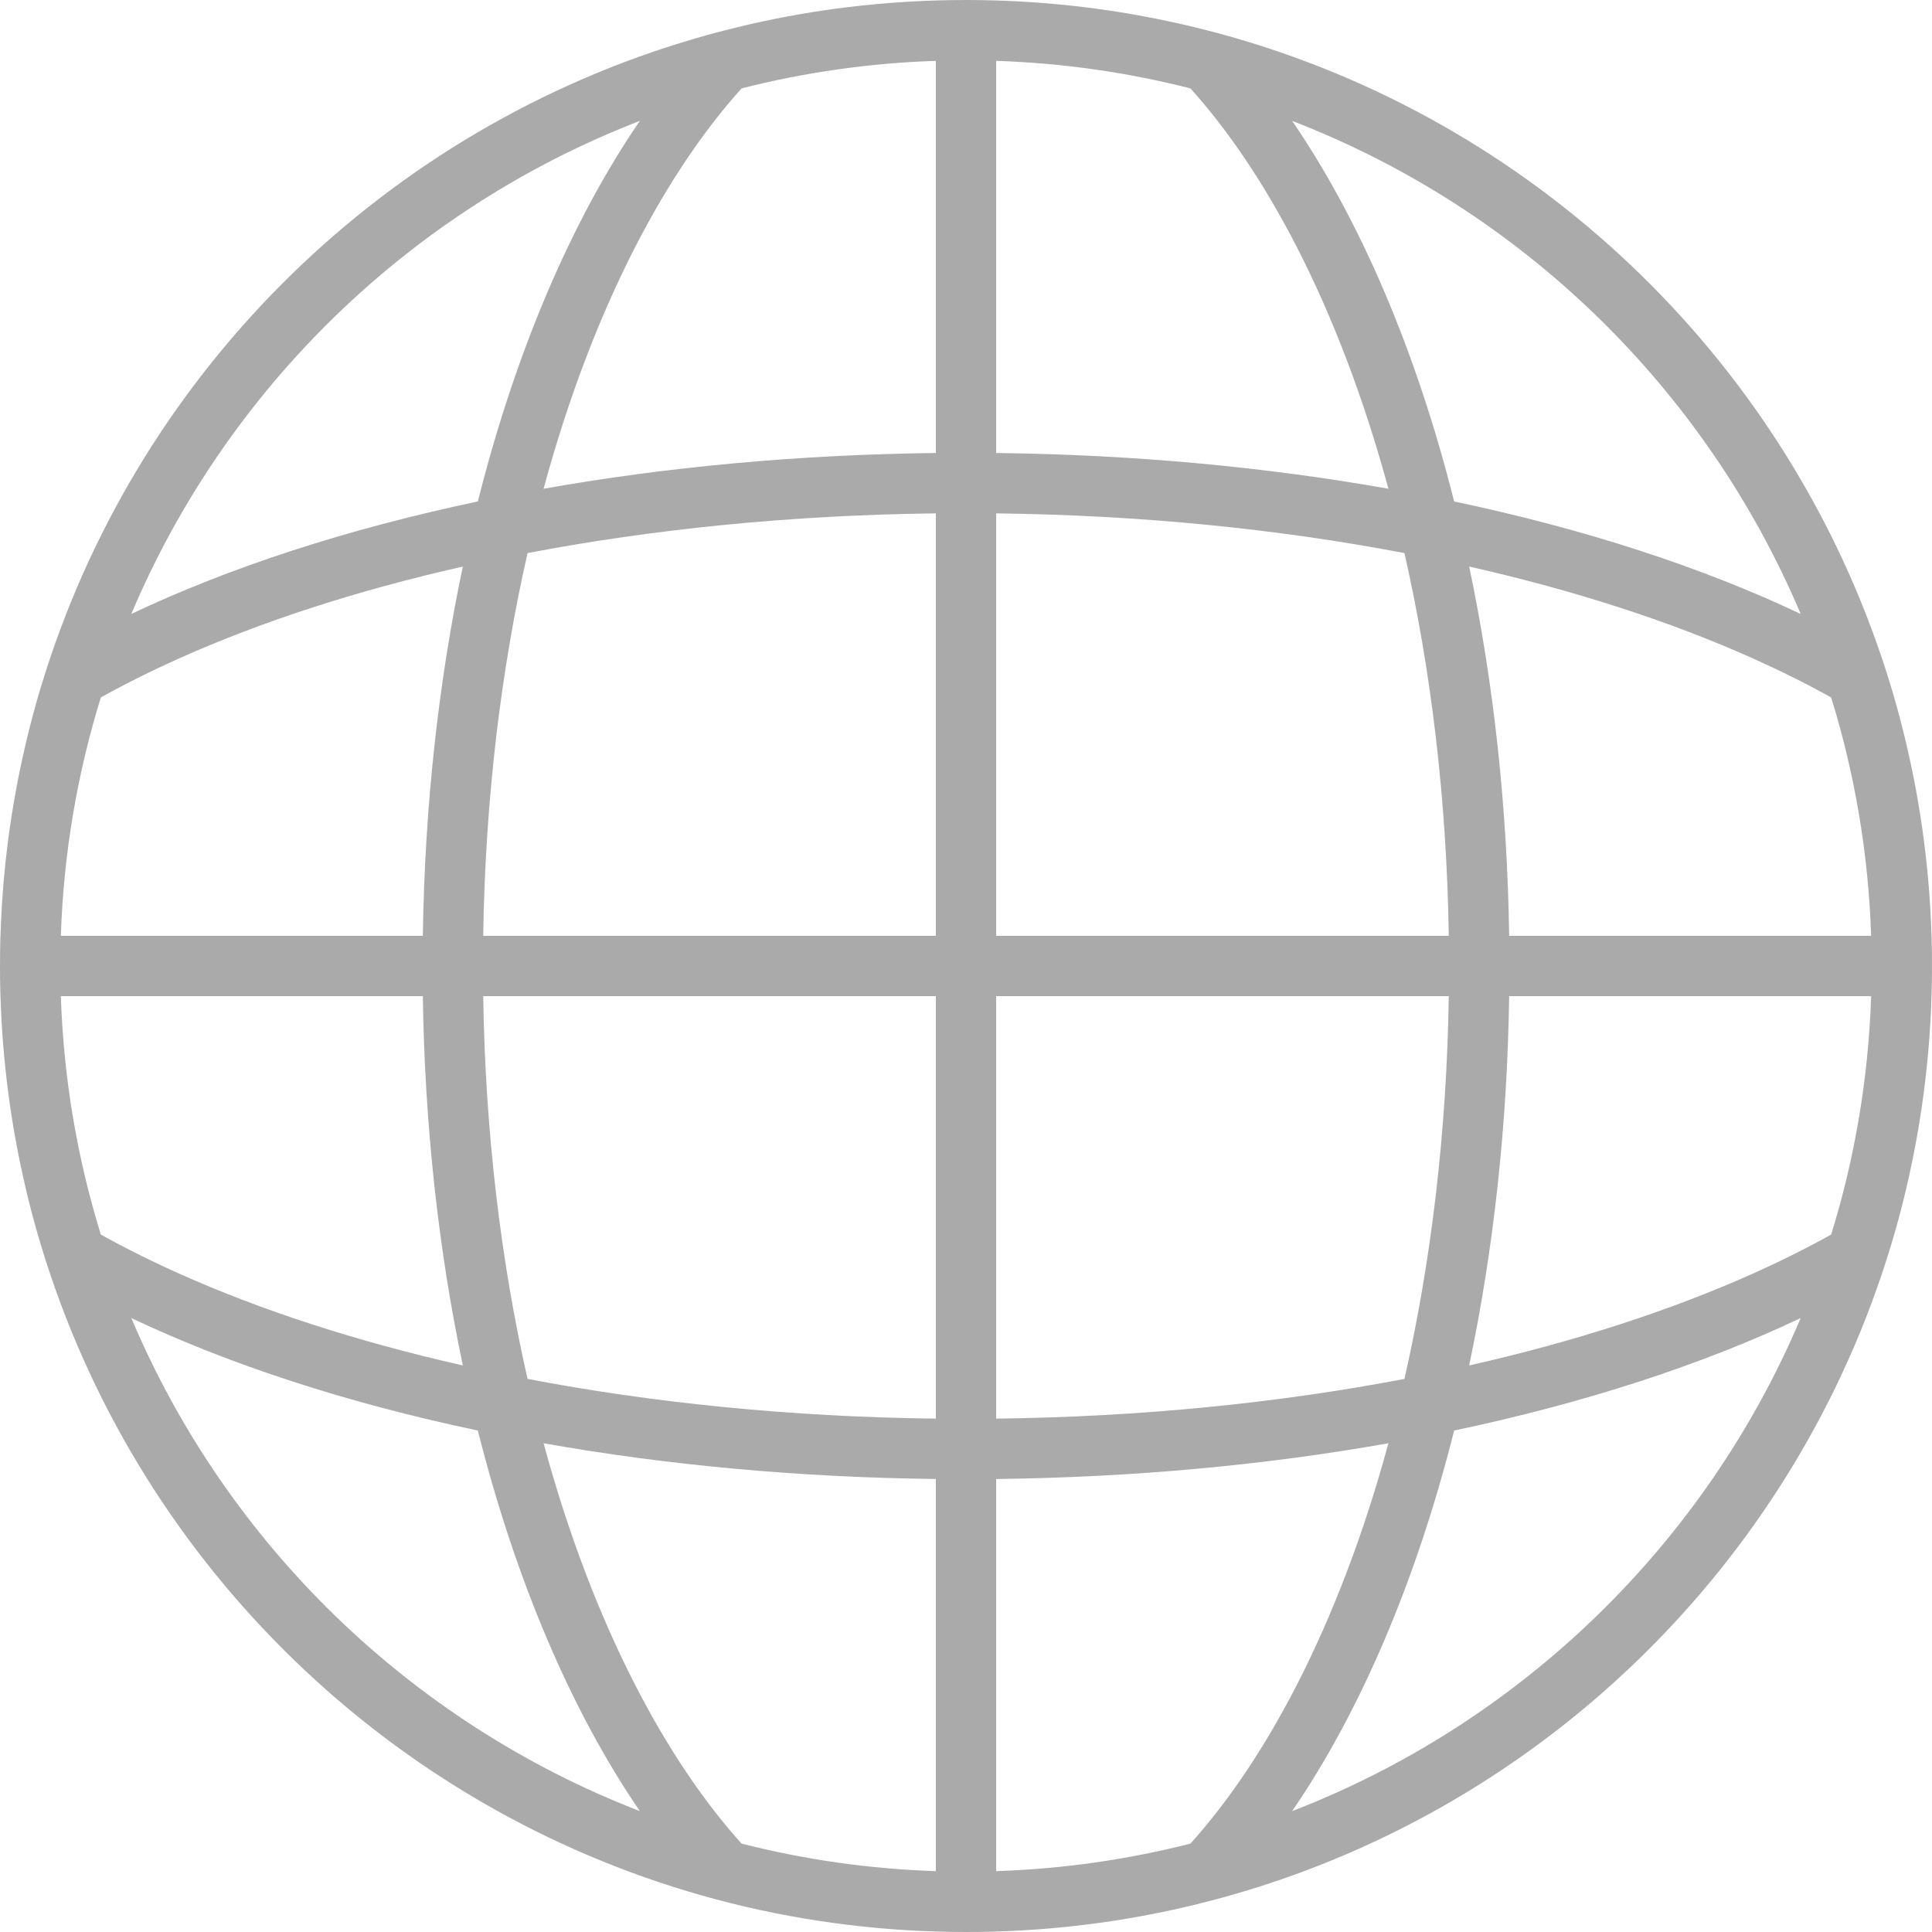 <svg width="36" height="36" viewBox="0 0 36 36" fill="none" xmlns="http://www.w3.org/2000/svg">
<path fill-rule="evenodd" clip-rule="evenodd" d="M35.527 22.115C35.409 22.623 35.269 23.122 35.108 23.612C35.091 23.663 35.075 23.713 35.057 23.764C33.156 29.392 28.548 33.773 22.782 35.358C22.051 35.559 21.301 35.715 20.536 35.823C19.889 35.914 19.23 35.971 18.562 35.991L18.523 35.993C18.349 35.998 18.175 36 18 36C17.812 36 17.624 35.997 17.438 35.991C16.807 35.972 16.184 35.92 15.571 35.837C14.815 35.736 14.073 35.587 13.35 35.394C7.522 33.84 2.858 29.435 0.943 23.764C0.774 23.265 0.627 22.758 0.502 22.241C0.492 22.199 0.482 22.157 0.473 22.115C0.205 20.969 0.046 19.781 0.009 18.562L0.007 18.513C0.006 18.46 0.004 18.407 0.003 18.355C0.003 18.312 0.002 18.27 0.001 18.228C0 18.152 0 18.076 0 18C0 17.905 0.001 17.81 0.002 17.715C0.003 17.677 0.004 17.639 0.004 17.601C0.005 17.56 0.006 17.518 0.007 17.477L0.009 17.438C0.046 16.219 0.205 15.031 0.473 13.885C0.591 13.377 0.731 12.878 0.892 12.388C0.909 12.338 0.925 12.287 0.943 12.236C2.844 6.608 7.452 2.227 13.218 0.642C13.314 0.616 13.41 0.59 13.506 0.566C13.592 0.543 13.679 0.522 13.765 0.501C14.357 0.358 14.959 0.245 15.571 0.162C16.184 0.08 16.807 0.028 17.438 0.009C17.624 0.003 17.812 0 18 0H18.002C18.189 1.62949e-05 18.376 0.003 18.562 0.009C19.193 0.028 19.816 0.08 20.429 0.162C20.683 0.197 20.936 0.236 21.187 0.281C21.682 0.37 22.17 0.478 22.65 0.606C22.694 0.618 22.738 0.63 22.782 0.642C28.548 2.227 33.156 6.608 35.057 12.236C35.228 12.741 35.377 13.256 35.502 13.78C35.511 13.815 35.519 13.85 35.527 13.885C35.795 15.031 35.954 16.219 35.991 17.438L35.993 17.487C35.998 17.658 36 17.829 36 18C36 18.188 35.997 18.376 35.991 18.562C35.954 19.781 35.795 20.969 35.527 22.115ZM17.438 27.559V34.866C16.192 34.825 14.981 34.649 13.818 34.353C13.118 33.575 12.451 32.593 11.841 31.407C11.165 30.093 10.585 28.573 10.129 26.893C12.4 27.296 14.862 27.529 17.438 27.559ZM18.562 27.559V34.866C19.808 34.825 21.019 34.649 22.182 34.353C22.882 33.575 23.549 32.593 24.159 31.407C24.834 30.093 25.415 28.573 25.871 26.893C23.6 27.296 21.138 27.529 18.562 27.559ZM26.17 25.694C23.836 26.14 21.269 26.402 18.562 26.434V18.562H26.996C26.958 21.108 26.665 23.516 26.17 25.694ZM27.096 26.656C26.39 29.459 25.35 31.888 24.078 33.747C28.347 32.099 31.777 28.764 33.553 24.56C31.724 25.427 29.536 26.142 27.096 26.656ZM34.121 23.004C33.667 23.257 33.178 23.501 32.655 23.735C31.129 24.418 29.348 24.998 27.376 25.443C27.825 23.311 28.086 20.992 28.121 18.562H34.866C34.815 20.104 34.558 21.594 34.121 23.004ZM33.553 11.44C31.777 7.236 28.347 3.901 24.078 2.253C25.35 4.112 26.39 6.541 27.096 9.344C29.536 9.858 31.724 10.573 33.553 11.44ZM27.376 10.557C29.348 11.002 31.129 11.582 32.655 12.265C33.178 12.499 33.667 12.743 34.121 12.996C34.558 14.406 34.815 15.896 34.866 17.438H28.121C28.086 15.008 27.825 12.689 27.376 10.557ZM25.871 9.107C25.415 7.427 24.834 5.907 24.159 4.593C23.549 3.407 22.882 2.425 22.182 1.647C21.019 1.351 19.808 1.175 18.562 1.134V8.441C21.138 8.471 23.6 8.704 25.871 9.107ZM18.562 9.566C21.269 9.598 23.836 9.86 26.17 10.306C26.665 12.484 26.958 14.892 26.996 17.438H18.562V9.566ZM17.438 8.441V1.134C16.192 1.175 14.981 1.351 13.818 1.647C13.118 2.425 12.451 3.407 11.841 4.593C11.165 5.907 10.585 7.427 10.129 9.107C12.4 8.704 14.862 8.471 17.438 8.441ZM9.83 10.306C12.164 9.86 14.731 9.598 17.438 9.566V17.438H9.004C9.042 14.892 9.335 12.484 9.83 10.306ZM8.904 9.344C9.61 6.541 10.65 4.112 11.922 2.253C7.653 3.901 4.223 7.236 2.447 11.44C4.276 10.573 6.464 9.858 8.904 9.344ZM1.879 12.996C2.333 12.743 2.822 12.499 3.345 12.265C4.871 11.582 6.652 11.002 8.624 10.557C8.175 12.689 7.914 15.008 7.879 17.438H1.134C1.185 15.896 1.442 14.406 1.879 12.996ZM2.447 24.56C4.223 28.764 7.653 32.099 11.922 33.747C10.65 31.888 9.61 29.459 8.904 26.656C6.464 26.142 4.276 25.427 2.447 24.56ZM8.624 25.443C6.652 24.998 4.871 24.418 3.345 23.735C2.822 23.501 2.333 23.257 1.879 23.004C1.442 21.594 1.185 20.104 1.134 18.562H7.879C7.914 20.992 8.175 23.311 8.624 25.443ZM9.83 25.694C9.335 23.516 9.042 21.108 9.004 18.562H17.438V26.434C14.731 26.402 12.164 26.14 9.83 25.694Z" fill="#AAAAAA"/>
</svg>
